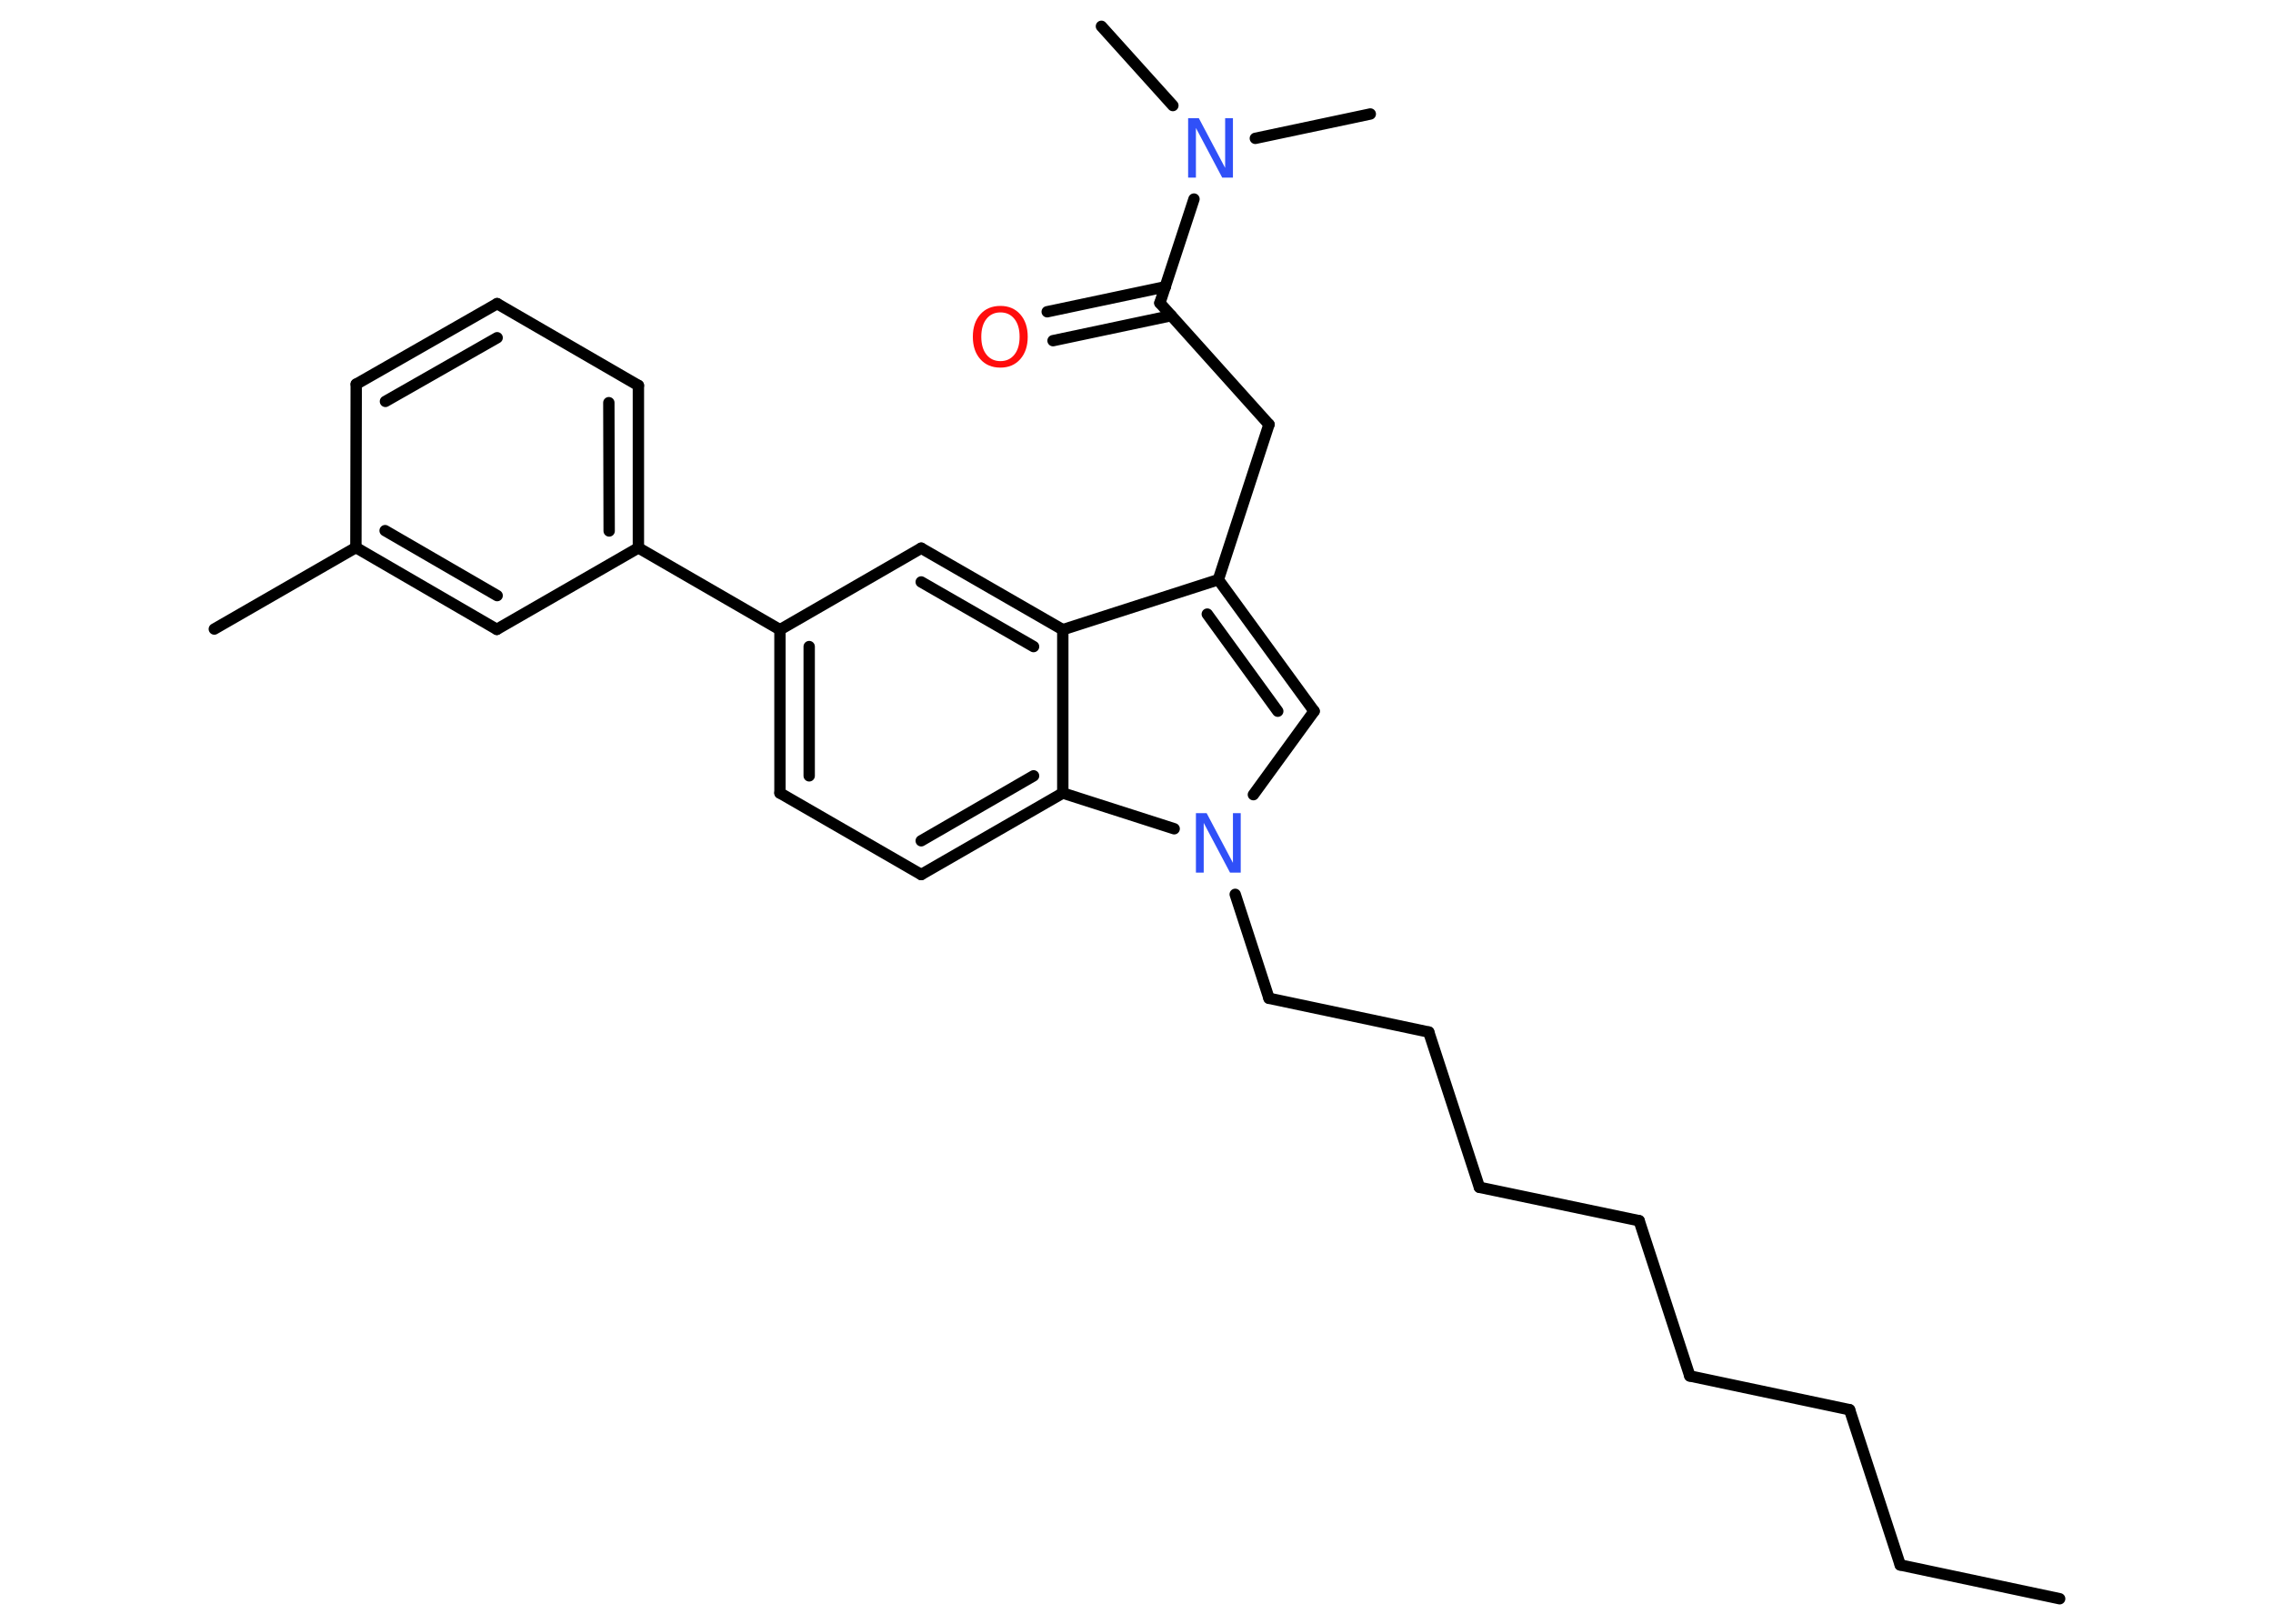 <?xml version='1.0' encoding='UTF-8'?>
<!DOCTYPE svg PUBLIC "-//W3C//DTD SVG 1.1//EN" "http://www.w3.org/Graphics/SVG/1.1/DTD/svg11.dtd">
<svg version='1.2' xmlns='http://www.w3.org/2000/svg' xmlns:xlink='http://www.w3.org/1999/xlink' width='70.0mm' height='50.0mm' viewBox='0 0 70.0 50.0'>
  <desc>Generated by the Chemistry Development Kit (http://github.com/cdk)</desc>
  <g stroke-linecap='round' stroke-linejoin='round' stroke='#000000' stroke-width='.35' fill='#3050F8'>
    <rect x='.0' y='.0' width='70.0' height='50.0' fill='#FFFFFF' stroke='none'/>
    <g id='mol1' class='mol'>
      <line id='mol1bnd1' class='bond' x1='63.43' y1='49.23' x2='58.52' y2='48.19'/>
      <line id='mol1bnd2' class='bond' x1='58.52' y1='48.19' x2='56.96' y2='43.41'/>
      <line id='mol1bnd3' class='bond' x1='56.96' y1='43.41' x2='52.04' y2='42.37'/>
      <line id='mol1bnd4' class='bond' x1='52.04' y1='42.37' x2='50.48' y2='37.59'/>
      <line id='mol1bnd5' class='bond' x1='50.48' y1='37.59' x2='45.56' y2='36.56'/>
      <line id='mol1bnd6' class='bond' x1='45.56' y1='36.56' x2='44.0' y2='31.78'/>
      <line id='mol1bnd7' class='bond' x1='44.0' y1='31.78' x2='39.08' y2='30.74'/>
      <line id='mol1bnd8' class='bond' x1='39.08' y1='30.74' x2='38.04' y2='27.54'/>
      <line id='mol1bnd9' class='bond' x1='38.6' y1='24.47' x2='40.47' y2='21.9'/>
      <g id='mol1bnd10' class='bond'>
        <line x1='40.47' y1='21.9' x2='37.52' y2='17.85'/>
        <line x1='39.35' y1='21.9' x2='37.18' y2='18.91'/>
      </g>
      <line id='mol1bnd11' class='bond' x1='37.52' y1='17.85' x2='39.08' y2='13.07'/>
      <line id='mol1bnd12' class='bond' x1='39.08' y1='13.07' x2='35.72' y2='9.33'/>
      <g id='mol1bnd13' class='bond'>
        <line x1='36.07' y1='9.72' x2='32.43' y2='10.49'/>
        <line x1='35.89' y1='8.83' x2='32.25' y2='9.6'/>
      </g>
      <line id='mol1bnd14' class='bond' x1='35.72' y1='9.33' x2='36.77' y2='6.13'/>
      <line id='mol1bnd15' class='bond' x1='36.12' y1='3.25' x2='33.92' y2='.81'/>
      <line id='mol1bnd16' class='bond' x1='38.66' y1='4.26' x2='42.2' y2='3.51'/>
      <line id='mol1bnd17' class='bond' x1='37.52' y1='17.85' x2='32.73' y2='19.39'/>
      <g id='mol1bnd18' class='bond'>
        <line x1='32.73' y1='19.39' x2='28.37' y2='16.88'/>
        <line x1='31.83' y1='19.91' x2='28.37' y2='17.92'/>
      </g>
      <line id='mol1bnd19' class='bond' x1='28.37' y1='16.88' x2='24.02' y2='19.39'/>
      <line id='mol1bnd20' class='bond' x1='24.02' y1='19.39' x2='19.66' y2='16.87'/>
      <g id='mol1bnd21' class='bond'>
        <line x1='19.66' y1='16.87' x2='19.66' y2='11.87'/>
        <line x1='18.76' y1='16.35' x2='18.75' y2='12.4'/>
      </g>
      <line id='mol1bnd22' class='bond' x1='19.66' y1='11.87' x2='15.31' y2='9.35'/>
      <g id='mol1bnd23' class='bond'>
        <line x1='15.31' y1='9.35' x2='10.97' y2='11.83'/>
        <line x1='15.31' y1='10.4' x2='11.87' y2='12.36'/>
      </g>
      <line id='mol1bnd24' class='bond' x1='10.97' y1='11.83' x2='10.96' y2='16.86'/>
      <line id='mol1bnd25' class='bond' x1='10.96' y1='16.86' x2='6.6' y2='19.37'/>
      <g id='mol1bnd26' class='bond'>
        <line x1='10.96' y1='16.86' x2='15.3' y2='19.38'/>
        <line x1='11.86' y1='16.34' x2='15.31' y2='18.34'/>
      </g>
      <line id='mol1bnd27' class='bond' x1='19.66' y1='16.87' x2='15.3' y2='19.38'/>
      <g id='mol1bnd28' class='bond'>
        <line x1='24.02' y1='19.39' x2='24.02' y2='24.42'/>
        <line x1='24.92' y1='19.91' x2='24.92' y2='23.89'/>
      </g>
      <line id='mol1bnd29' class='bond' x1='24.02' y1='24.42' x2='28.37' y2='26.93'/>
      <g id='mol1bnd30' class='bond'>
        <line x1='28.37' y1='26.93' x2='32.73' y2='24.42'/>
        <line x1='28.37' y1='25.89' x2='31.83' y2='23.89'/>
      </g>
      <line id='mol1bnd31' class='bond' x1='32.73' y1='19.39' x2='32.73' y2='24.42'/>
      <line id='mol1bnd32' class='bond' x1='36.16' y1='25.52' x2='32.73' y2='24.42'/>
      <path id='mol1atm9' class='atom' d='M36.83 25.04h.33l.81 1.53v-1.53h.24v1.83h-.33l-.81 -1.53v1.53h-.24v-1.83z' stroke='none'/>
      <path id='mol1atm14' class='atom' d='M30.81 9.62q-.27 .0 -.43 .2q-.16 .2 -.16 .55q.0 .35 .16 .55q.16 .2 .43 .2q.27 .0 .43 -.2q.16 -.2 .16 -.55q.0 -.35 -.16 -.55q-.16 -.2 -.43 -.2zM30.81 9.42q.38 .0 .61 .26q.23 .26 .23 .69q.0 .43 -.23 .69q-.23 .26 -.61 .26q-.39 .0 -.62 -.26q-.23 -.26 -.23 -.69q.0 -.43 .23 -.69q.23 -.26 .62 -.26z' stroke='none' fill='#FF0D0D'/>
      <path id='mol1atm15' class='atom' d='M36.59 3.64h.33l.81 1.53v-1.53h.24v1.83h-.33l-.81 -1.53v1.53h-.24v-1.83z' stroke='none'/>
    </g>
  </g>
</svg>
